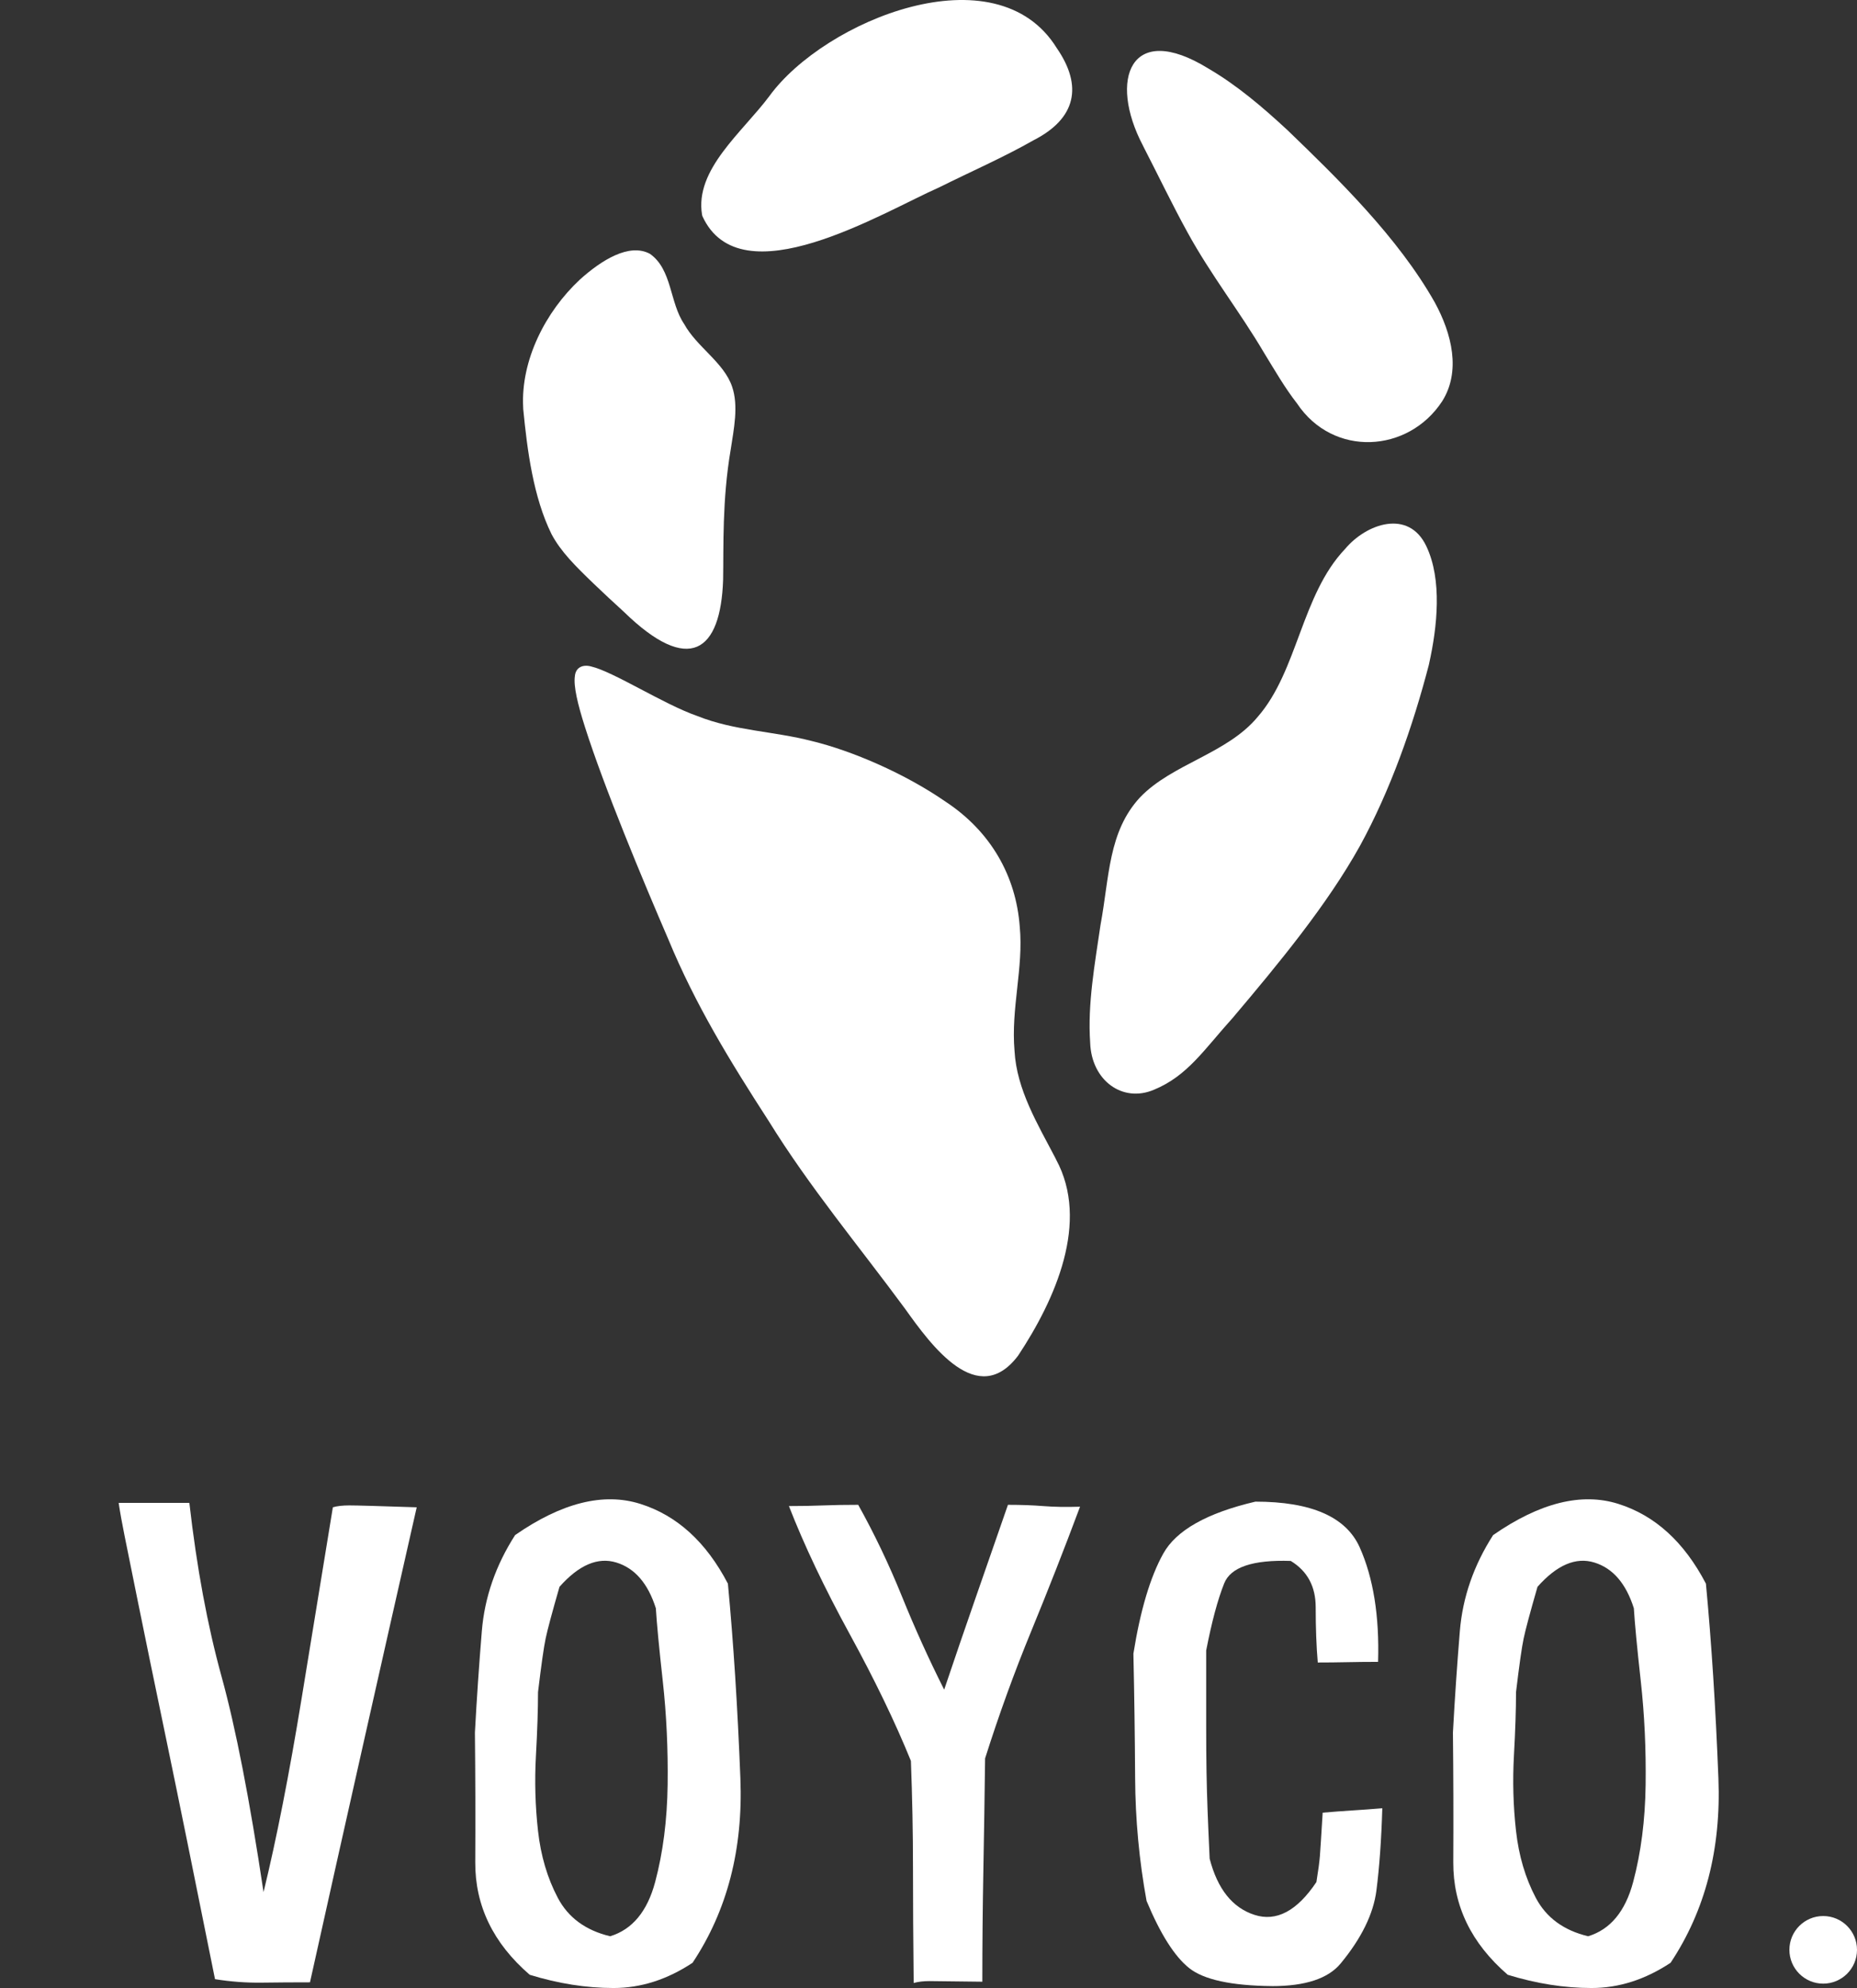 <?xml version="1.0" encoding="UTF-8"?>
<svg id="Calque_2" data-name="Calque 2" xmlns="http://www.w3.org/2000/svg" viewBox="0 0 806.6 863.38">
  <rect x="0" y="0" width="806.6" height="863.38" fill="#333333" stroke="none"/>
  <defs>
    <style>
      .cls-1 {
        fill: #fff;
      }
    </style>
  </defs>
  <g>
    <g>
      <path class="cls-1" d="M93.39,859.55c-8.84-44.01-15.91-78.81-21.23-104.38-5.32-25.57-9.38-45.29-12.19-59.18-2.81-13.88-4.77-23.56-5.87-29.04-1.11-5.48-1.96-10.23-2.56-14.25h30.71c3.21,28.13,7.87,53.28,14,75.48,6.12,22.19,12.2,53.38,18.22,93.56,5.62-23.01,11.14-51.09,16.56-84.24,5.42-33.15,9.93-60.77,13.55-82.88,1.81-.55,4.21-.82,7.22-.82s12.75.27,29.2.82c-7.83,34.52-15.61,68.95-23.33,103.29-7.73,34.34-15.41,68.67-23.03,103.01-7.22,0-14.2.05-20.92.14-6.73.09-13.5-.41-20.32-1.51Z"/>
      <path class="cls-1" d="M230.07,857.63c-15.86-13.7-23.74-30-23.64-48.9.1-18.9.05-37.67-.15-56.3.8-14.79,1.81-29.49,3.01-44.11,1.21-14.61,6.02-28.49,14.45-41.64,20.27-14.06,38.39-18.58,54.35-13.56,15.96,5.02,28.65,16.58,38.08,34.66,2.41,25.57,4.22,53.74,5.42,84.52,1.21,30.78-5.72,57.49-20.77,80.13-11.04,7.31-22.48,10.96-34.32,10.96s-23.99-1.92-36.43-5.75ZM265,840.92c9.63-2.92,16.16-10.78,19.57-23.56,3.41-12.78,5.22-26.89,5.42-42.33.2-15.43-.5-30.41-2.11-44.93-1.61-14.52-2.61-25.07-3.01-31.64-3.42-10.78-9.14-17.4-17.16-19.86-8.03-2.47-16.26,1.05-24.69,10.55-3.21,11.14-5.22,18.63-6.02,22.46-.81,3.83-1.91,11.6-3.31,23.28,0,7.49-.3,16.71-.91,27.67-.6,10.96-.3,21.83.91,32.6,1.2,10.78,4.06,20.46,8.58,29.04,4.52,8.59,12.09,14.16,22.73,16.71Z"/>
      <path class="cls-1" d="M396.86,861.19c-.2-18.63-.3-35.38-.3-50.27s-.3-30.27-.9-46.16c-6.83-16.8-15.71-35.2-26.65-55.2-10.94-20-19.72-38.49-26.34-55.48,5.22,0,10.13-.09,14.75-.27,4.61-.18,9.73-.27,15.35-.27,7.02,12.6,13.35,25.85,18.97,39.72,5.62,13.88,11.74,27.4,18.37,40.55,4.61-13.7,9.18-27.03,13.7-40,4.52-12.97,9.18-26.39,14-40.27,5.62,0,10.73.18,15.35.55,4.62.37,9.93.46,15.96.27-6.82,18.27-13.9,36.3-21.22,54.11-7.33,17.81-14,36.21-20.02,55.2-.2,16.26-.45,32.46-.75,48.63-.3,16.16-.45,32.28-.45,48.35-12.85-.18-20.52-.27-23.03-.27s-4.77.27-6.77.82Z"/>
      <path class="cls-1" d="M552.52,862.56c-17.66-.18-29.66-2.78-35.98-7.81-6.32-5.02-12.5-14.75-18.52-29.18-3.21-17.53-4.87-35.34-4.97-53.42-.11-18.08-.35-36.07-.75-53.97,3.01-18.81,7.32-33.29,12.95-43.42,5.62-10.13,18.97-17.67,40.04-22.6,24.28,0,39.39,6.62,45.31,19.86,5.92,13.24,8.58,29.82,7.98,49.72-4.62,0-9.08.05-13.4.14-4.32.09-8.58.14-12.8.14-.6-6.94-.9-14.93-.9-23.97s-3.61-15.75-10.84-20.14c-16.46-.55-26.09,2.7-28.9,9.73-2.81,7.03-5.42,16.76-7.83,29.18v32.6c0,7.86.05,14.57.15,20.14.1,5.57.25,11.05.45,16.44.2,5.39.5,12.47.91,21.23,3.41,13.15,9.88,21.28,19.42,24.38,9.53,3.11,18.52-1.64,26.95-14.24.8-4.93,1.3-8.67,1.51-11.23.2-2.55.6-8.86,1.21-18.9,4.21-.36,8.48-.69,12.8-.96,4.31-.27,8.68-.59,13.1-.96-.4,13.7-1.26,25.62-2.56,35.75-1.31,10.14-6.47,20.68-15.51,31.64-5.42,6.58-15.35,9.86-29.8,9.86Z"/>
      <path class="cls-1" d="M654.88,857.63c-15.86-13.7-23.74-30-23.64-48.9.1-18.9.05-37.67-.15-56.3.8-14.79,1.81-29.49,3.01-44.11,1.21-14.61,6.02-28.49,14.45-41.64,20.27-14.06,38.39-18.58,54.35-13.56,15.96,5.02,28.65,16.58,38.08,34.66,2.41,25.57,4.22,53.74,5.42,84.52,1.21,30.78-5.72,57.49-20.77,80.13-11.04,7.31-22.48,10.96-34.32,10.96s-23.99-1.92-36.43-5.75ZM689.8,840.92c9.63-2.92,16.16-10.78,19.57-23.56,3.41-12.78,5.22-26.89,5.42-42.33.2-15.43-.5-30.41-2.11-44.93-1.61-14.52-2.61-25.07-3.01-31.64-3.42-10.78-9.14-17.4-17.16-19.86-8.03-2.47-16.26,1.05-24.69,10.55-3.21,11.14-5.22,18.63-6.02,22.46-.81,3.83-1.91,11.6-3.31,23.28,0,7.49-.3,16.71-.91,27.67-.6,10.96-.3,21.83.91,32.6,1.2,10.78,4.06,20.46,8.58,29.04,4.52,8.59,12.09,14.16,22.73,16.71Z"/>
    </g>
    <circle class="cls-1" cx="791.92" cy="846.81" r="14.68"/>
  </g>
  <g>
    <path class="cls-1" d="M458.69,503.53c14.72,27.07-.27,60.75-16.43,85.17-17.56,23.38-37.65-4.2-49.18-20.36-20.13-27.32-41.38-52.68-59.16-81.43-16.89-26.12-31.85-50.5-43.66-79.05-10.94-25.35-27.86-65.9-36.22-92.25-3.15-9.9-4.97-17.62-4.34-21.94.34-3.86,3.45-5.17,6.97-4.25,9.83,2.27,31.53,16.45,46.23,21.55,16.04,6.42,33.04,6.55,49.63,10.84,17.63,4.24,40.73,14.25,58.25,26.4,19.37,12.78,30.52,31.99,32.16,54.28,1.69,17.83-3.87,35.29-2.27,53.92.93,16.83,10.06,31.8,17.68,46.4l.35.72Z"/>
    <path class="cls-1" d="M227.26,177.59c1.77,18.13,4.38,38.26,12.29,54.37,4.05,7.64,10.41,13.91,18.3,21.51,4.15,3.97,8.64,8.18,13.06,12.18,28.46,27.79,42.16,17.36,43.18-13.9.25-14.4-.46-34.43,3.29-56.47,1.35-8.86,3.5-19.02.6-27.39-3.59-10.52-15.34-17.2-20.82-27.19-6.34-9.29-5.17-23.64-14.84-30.45-8.99-4.88-21.14,2.79-30.44,11.17-15,13.96-25.68,35.11-24.64,55.37l.03.79Z"/>
    <path class="cls-1" d="M620.75,288.17c3.53-15.9,5.76-36.36-1.23-50.99-7.69-16.21-26.07-9.79-35.29,1.25-18.95,19.91-20.53,52.88-37.85,72.8-13.26,16.1-37.13,20.41-51.17,35.03-13.88,14.96-13.31,34.58-17.19,55.4-2.46,16.85-5.67,34.38-4.5,51.12.51,16.48,14.11,26.36,27.78,20.46,14.51-5.98,21.73-17.45,34.09-31.12,20.03-23.67,41.08-49.16,55.33-74.79,13.2-24.12,22.89-51.68,29.85-78.36l.19-.81Z"/>
    <path class="cls-1" d="M496.44,63.23c-15.06-28.65-5.51-54.38,28.35-33.51,12.58,7.33,23.75,16.91,34.36,26.73,21.85,21.04,48.07,46.59,64.04,74.86,7.5,13.72,11.42,30.03,3.2,43-14.7,22.43-47.3,24.43-63.01.92-5.33-6.83-9.74-14.53-14.29-21.94-10.42-17.72-23.17-33.89-33.26-52.32-6.64-12.04-12.91-25.16-19.08-37.1l-.32-.65Z"/>
    <path class="cls-1" d="M304.94,93.27c-3.27-19.69,17.54-35.83,29.29-51.6,23.88-32.77,98.43-63.44,124.81-20.75,11.36,16.48,8.36,30.54-10.02,39.94-12.97,7.41-27.46,13.72-40.9,20.43-24.8,10.93-86.47,48.79-103.02,12.6l-.16-.62Z"/>
  </g>
</svg>